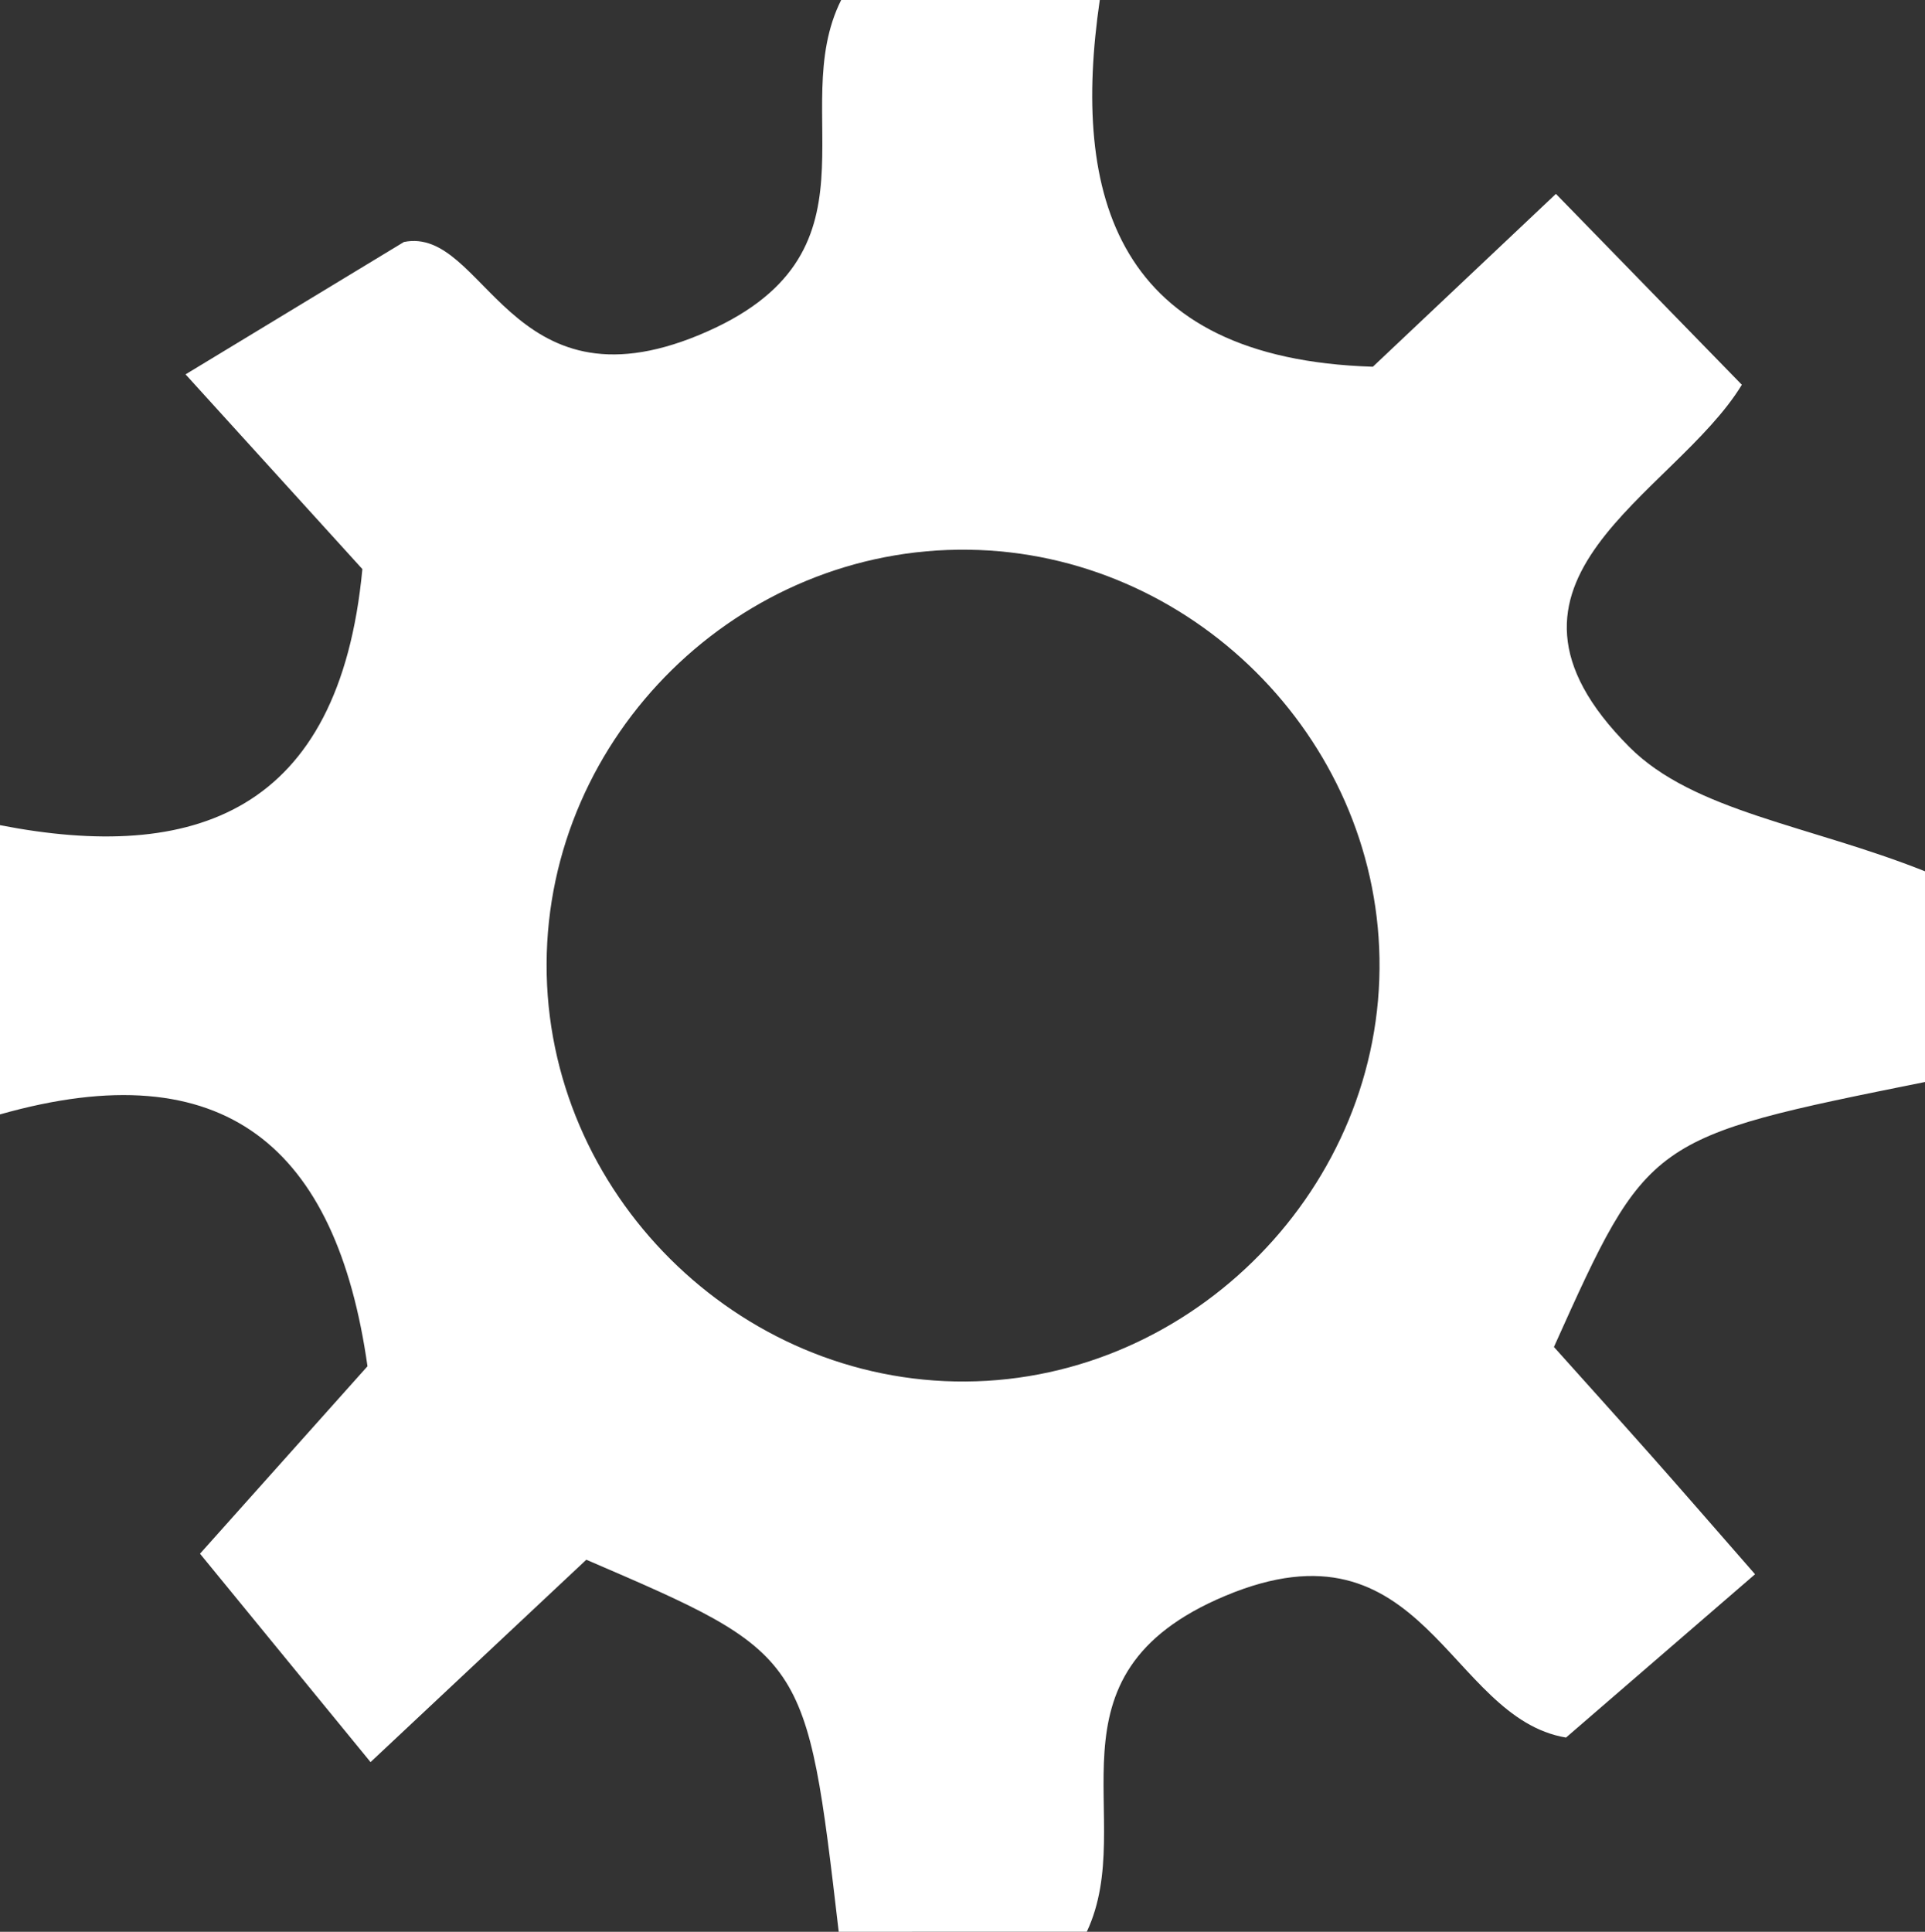 <?xml version="1.0" encoding="utf-8"?>
<!-- Generator: Adobe Illustrator 16.0.4, SVG Export Plug-In . SVG Version: 6.00 Build 0)  -->
<!DOCTYPE svg PUBLIC "-//W3C//DTD SVG 1.1//EN" "http://www.w3.org/Graphics/SVG/1.1/DTD/svg11.dtd">
<svg version="1.1" id="Layer_1" xmlns="http://www.w3.org/2000/svg" xmlns:xlink="http://www.w3.org/1999/xlink" x="0px" y="0px"
	 width="55.295px" height="55.488px" viewBox="0 0 55.295 55.488" enable-background="new 0 0 55.295 55.488" xml:space="preserve">
<rect x="0" y="0" width="55.295" height="55.488" fill="#333333" stroke="none"/>
<path fill="#FFFFFF" d="M24.092,55.488c-0.93-7.968-0.93-7.968-7.25-10.687c-1.789,1.679-3.703,3.475-6.198,5.813
	c-1.61-1.968-3.153-3.853-4.899-5.986c1.573-1.761,3.31-3.704,4.811-5.384C9.665,32.955,6.459,30.177,0,32.01
	c0-2.912,0-5.305,0-8.308c5.542,1.078,9.746-0.326,10.409-7.356c-1.251-1.378-2.898-3.19-5.079-5.593
	c2.074-1.257,4.174-2.529,6.274-3.803c2.321-0.464,3.008,4.942,8.481,2.671c5.522-2.291,2.466-6.41,4.078-9.622
	c2.171,0,4.443,0,7.428,0c-0.822,5.624,0.454,10.305,7.844,10.535c1.498-1.415,3.289-3.104,5.258-4.965
	c1.82,1.87,3.498,3.593,5.341,5.483c-1.949,3.197-8.015,5.604-3.233,10.403c1.85,1.857,5.174,2.247,8.497,3.573
	c0,1.259,0,3.642,0,6.05c-7.957,1.602-7.957,1.602-10.662,7.612c0.869,0.971,1.843,2.049,2.808,3.137
	c0.863,0.974,1.715,1.956,2.969,3.391c-1.893,1.636-3.62,3.129-5.43,4.691c-3.394-0.566-4.067-6.471-9.791-4.069
	c-5.459,2.291-2.459,6.426-3.974,9.646C28.964,55.488,26.694,55.488,24.092,55.488z M27.742,39.682
	c6.555-0.045,11.999-5.616,11.883-12.16c-0.112-6.365-5.422-11.646-11.8-11.732c-6.585-0.092-12.102,5.323-12.124,11.899
	C15.679,34.249,21.179,39.728,27.742,39.682z"/>
</svg>
